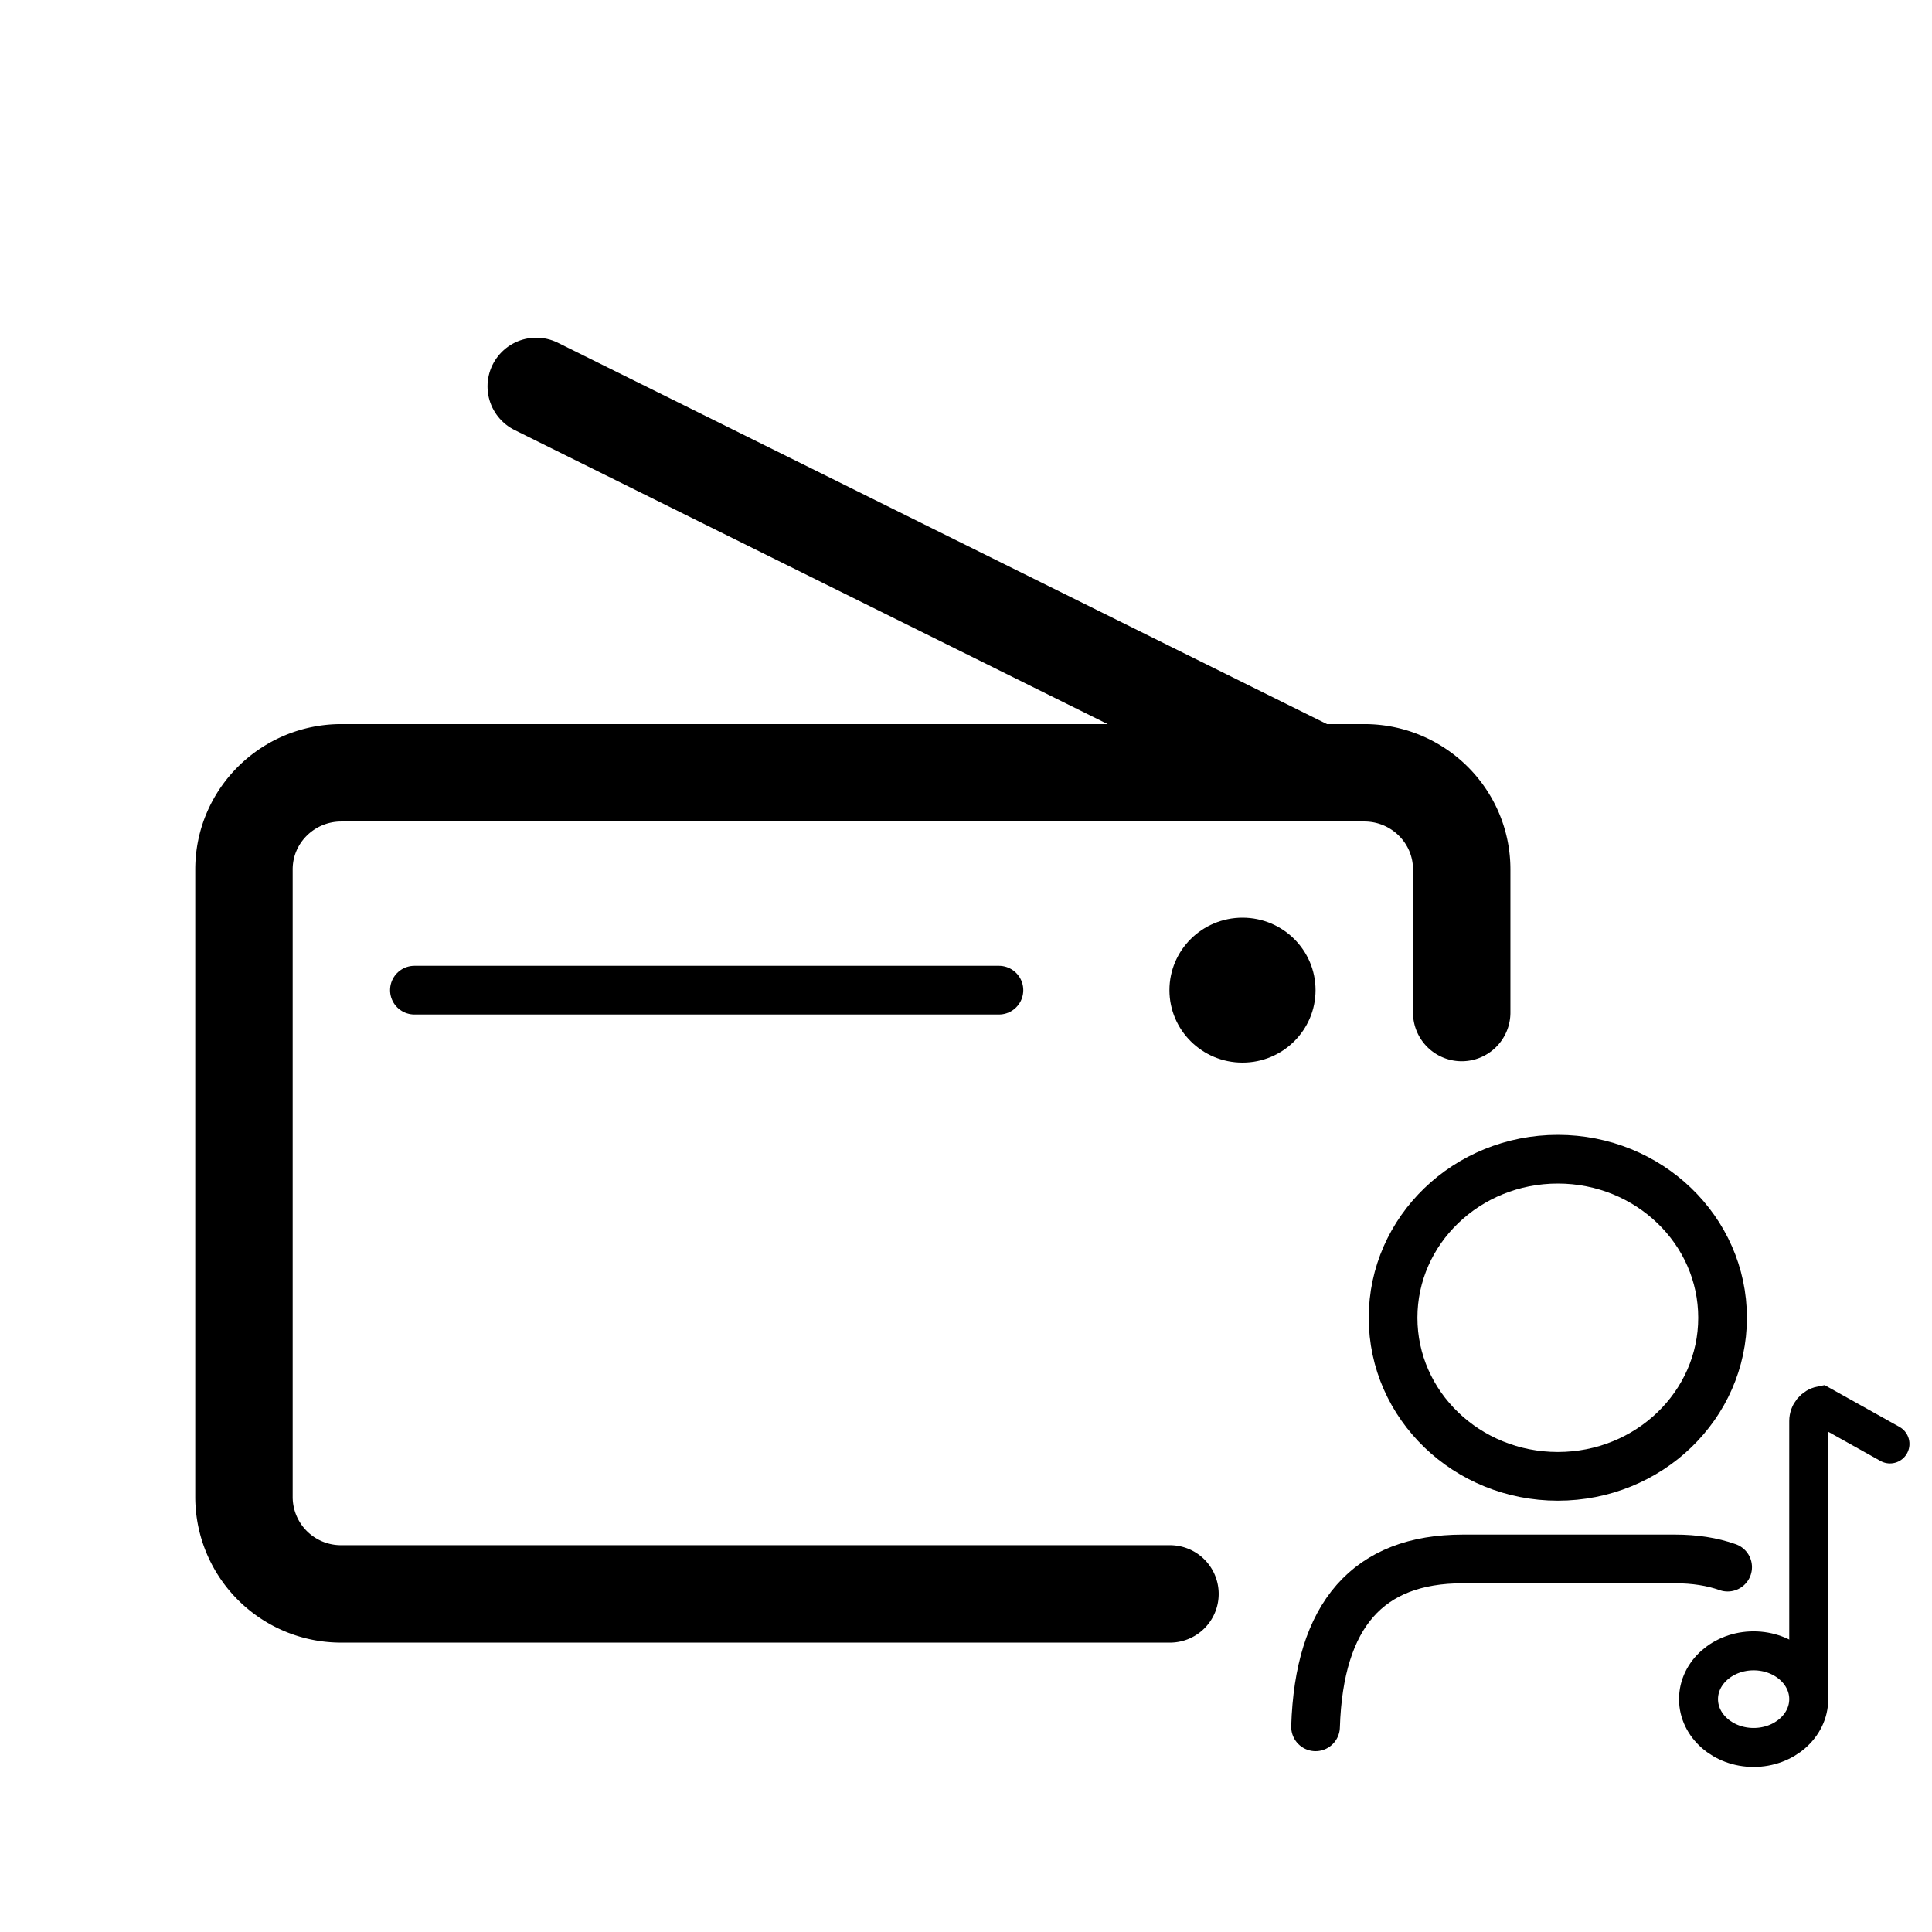 <svg xmlns="http://www.w3.org/2000/svg" viewBox="0 0 40 40">
  <g fill="none" fill-rule="evenodd">
    <path stroke="currentColor" stroke-linecap="round" stroke-width="2.017" d="M24.223 33H7.068a2.009 2.009 0 0 1-2.017-2V18c0-1.105.903-2 2.017-2h21.178c1.113 0 2.017.895 2.017 2v2.963"/>
    <path fill="currentColor" d="M25.725 22c.834 0 1.512-.672 1.512-1.5S26.56 19 25.725 19c-.836 0-1.513.672-1.513 1.5s.677 1.5 1.513 1.5"/>
    <path stroke="currentColor" stroke-linecap="round" stroke-width="1.008" d="M8.58 20.5h12.102"/>
    <path stroke="currentColor" stroke-linecap="round" stroke-width="2.017" d="M11.102 8l16.135 8"/>
    <path stroke="currentColor" stroke-linecap="round" stroke-width="1.008" d="M27.237 35.752c.072-2.318 1.088-3.476 3.049-3.476h4.396c.403 0 .765.056 1.087.17"/>
    <ellipse cx="32.253" cy="27.283" stroke="currentColor" stroke-width="1.008" rx="3.411" ry="3.283"/>
    <path stroke="currentColor" stroke-linecap="round" stroke-width=".807" d="M37.448 35.017v-5.595c0-.156.11-.29.262-.32l1.42.793"/>
    <ellipse cx="36.307" cy="35.179" stroke="currentColor" stroke-width=".807" rx="1.141" ry="1"/>
  </g>
</svg>